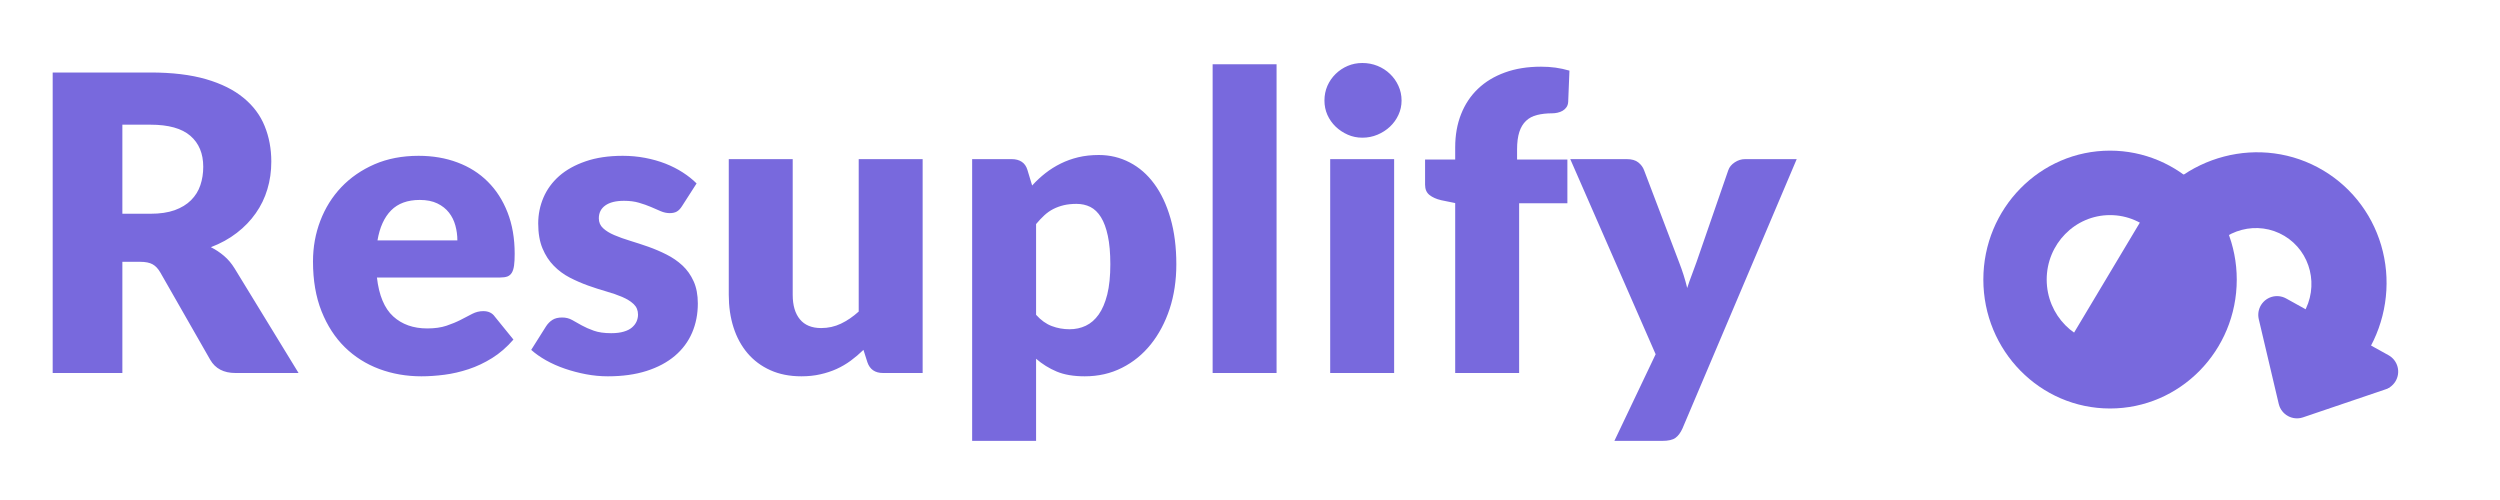 <?xml version="1.0" encoding="utf-8"?>
<svg viewBox="0 0 400 80" xmlns="http://www.w3.org/2000/svg">
  <g transform="matrix(1, 0, 0, 1, -17.601, -18.001)">
    <path d="M 40.02 59.891 L 37.18 59.891 L 37.18 77.681 L 26.03 77.681 L 26.03 29.601 L 41.67 29.601 C 45.15 29.601 48.117 29.958 50.57 30.671 C 53.023 31.384 55.023 32.381 56.57 33.661 C 58.123 34.934 59.25 36.441 59.95 38.181 C 60.657 39.921 61.01 41.811 61.01 43.851 C 61.01 45.418 60.8 46.894 60.38 48.281 C 59.967 49.668 59.347 50.948 58.52 52.121 C 57.693 53.301 56.68 54.351 55.48 55.271 C 54.28 56.198 52.9 56.958 51.34 57.551 C 52.087 57.924 52.787 58.388 53.44 58.941 C 54.087 59.488 54.653 60.158 55.14 60.951 L 65.37 77.681 L 55.27 77.681 C 53.397 77.681 52.053 76.978 51.24 75.571 L 43.26 61.611 C 42.907 60.991 42.493 60.551 42.02 60.291 C 41.547 60.024 40.88 59.891 40.02 59.891 Z M 37.18 37.951 L 37.18 52.201 L 41.67 52.201 C 43.19 52.201 44.483 52.011 45.55 51.631 C 46.617 51.244 47.49 50.711 48.17 50.031 C 48.857 49.344 49.353 48.544 49.66 47.631 C 49.967 46.718 50.12 45.734 50.12 44.681 C 50.12 42.568 49.433 40.918 48.06 39.731 C 46.687 38.544 44.557 37.951 41.67 37.951 L 37.18 37.951 ZM 84.57 42.931 C 86.837 42.931 88.91 43.284 90.79 43.991 C 92.67 44.691 94.287 45.714 95.64 47.061 C 96.993 48.401 98.05 50.044 98.81 51.991 C 99.57 53.938 99.95 56.144 99.95 58.611 C 99.95 59.378 99.917 60.004 99.85 60.491 C 99.783 60.971 99.663 61.354 99.49 61.641 C 99.31 61.928 99.073 62.128 98.78 62.241 C 98.48 62.348 98.1 62.401 97.64 62.401 L 77.91 62.401 C 78.237 65.261 79.103 67.334 80.51 68.621 C 81.917 69.908 83.733 70.551 85.96 70.551 C 87.147 70.551 88.17 70.408 89.03 70.121 C 89.883 69.834 90.647 69.518 91.32 69.171 C 91.993 68.818 92.61 68.498 93.17 68.211 C 93.73 67.924 94.317 67.781 94.93 67.781 C 95.75 67.781 96.367 68.078 96.78 68.671 L 99.75 72.331 C 98.697 73.544 97.56 74.531 96.34 75.291 C 95.12 76.051 93.863 76.644 92.57 77.071 C 91.283 77.498 89.997 77.794 88.71 77.961 C 87.423 78.128 86.197 78.211 85.03 78.211 C 82.637 78.211 80.39 77.821 78.29 77.041 C 76.183 76.254 74.343 75.091 72.77 73.551 C 71.203 72.011 69.963 70.098 69.05 67.811 C 68.137 65.524 67.68 62.864 67.68 59.831 C 67.68 57.538 68.07 55.371 68.85 53.331 C 69.63 51.284 70.75 49.491 72.21 47.951 C 73.677 46.411 75.45 45.188 77.53 44.281 C 79.61 43.381 81.957 42.931 84.57 42.931 Z M 84.77 49.991 C 82.81 49.991 81.28 50.548 80.18 51.661 C 79.08 52.774 78.353 54.374 78 56.461 L 90.78 56.461 C 90.78 55.648 90.673 54.854 90.46 54.081 C 90.253 53.314 89.913 52.628 89.44 52.021 C 88.967 51.414 88.347 50.924 87.58 50.551 C 86.807 50.178 85.87 49.991 84.77 49.991 ZM 129.054 47.351 L 126.744 50.951 C 126.484 51.371 126.204 51.668 125.904 51.841 C 125.611 52.014 125.231 52.101 124.764 52.101 C 124.284 52.101 123.801 51.998 123.314 51.791 C 122.827 51.584 122.304 51.358 121.744 51.111 C 121.184 50.871 120.551 50.648 119.844 50.441 C 119.144 50.234 118.344 50.131 117.444 50.131 C 116.144 50.131 115.147 50.378 114.454 50.871 C 113.761 51.364 113.414 52.051 113.414 52.931 C 113.414 53.571 113.641 54.098 114.094 54.511 C 114.541 54.931 115.141 55.301 115.894 55.621 C 116.641 55.941 117.487 56.244 118.434 56.531 C 119.374 56.818 120.341 57.134 121.334 57.481 C 122.327 57.834 123.294 58.248 124.234 58.721 C 125.181 59.194 126.031 59.778 126.784 60.471 C 127.531 61.164 128.127 62.004 128.574 62.991 C 129.027 63.984 129.254 65.174 129.254 66.561 C 129.254 68.254 128.947 69.814 128.334 71.241 C 127.714 72.674 126.794 73.908 125.574 74.941 C 124.354 75.974 122.847 76.778 121.054 77.351 C 119.261 77.924 117.197 78.211 114.864 78.211 C 113.697 78.211 112.531 78.101 111.364 77.881 C 110.204 77.661 109.077 77.364 107.984 76.991 C 106.897 76.618 105.891 76.171 104.964 75.651 C 104.044 75.131 103.254 74.574 102.594 73.981 L 104.964 70.221 C 105.251 69.781 105.594 69.434 105.994 69.181 C 106.387 68.928 106.904 68.801 107.544 68.801 C 108.137 68.801 108.671 68.934 109.144 69.201 C 109.617 69.461 110.127 69.748 110.674 70.061 C 111.227 70.368 111.871 70.651 112.604 70.911 C 113.344 71.178 114.274 71.311 115.394 71.311 C 116.187 71.311 116.857 71.228 117.404 71.061 C 117.957 70.901 118.397 70.678 118.724 70.391 C 119.057 70.104 119.301 69.784 119.454 69.431 C 119.607 69.078 119.684 68.714 119.684 68.341 C 119.684 67.661 119.454 67.101 118.994 66.661 C 118.527 66.221 117.921 65.841 117.174 65.521 C 116.427 65.201 115.574 64.904 114.614 64.631 C 113.661 64.358 112.687 64.044 111.694 63.691 C 110.707 63.338 109.734 62.914 108.774 62.421 C 107.821 61.928 106.971 61.301 106.224 60.541 C 105.471 59.781 104.864 58.851 104.404 57.751 C 103.944 56.651 103.714 55.318 103.714 53.751 C 103.714 52.304 103.994 50.924 104.554 49.611 C 105.114 48.304 105.954 47.154 107.074 46.161 C 108.201 45.174 109.611 44.391 111.304 43.811 C 112.997 43.224 114.977 42.931 117.244 42.931 C 118.477 42.931 119.671 43.041 120.824 43.261 C 121.977 43.481 123.061 43.788 124.074 44.181 C 125.087 44.581 126.011 45.051 126.844 45.591 C 127.684 46.131 128.421 46.718 129.054 47.351 ZM 134.204 43.461 L 144.434 43.461 L 144.434 65.171 C 144.434 66.864 144.821 68.174 145.594 69.101 C 146.361 70.028 147.491 70.491 148.984 70.491 C 150.111 70.491 151.164 70.258 152.144 69.791 C 153.117 69.331 154.067 68.684 154.994 67.851 L 154.994 43.461 L 165.224 43.461 L 165.224 77.681 L 158.884 77.681 C 157.611 77.681 156.777 77.108 156.384 75.961 L 155.754 73.981 C 155.094 74.621 154.411 75.201 153.704 75.721 C 153.004 76.234 152.251 76.674 151.444 77.041 C 150.644 77.401 149.781 77.684 148.854 77.891 C 147.934 78.104 146.924 78.211 145.824 78.211 C 143.951 78.211 142.294 77.884 140.854 77.231 C 139.414 76.584 138.197 75.678 137.204 74.511 C 136.217 73.344 135.471 71.971 134.964 70.391 C 134.457 68.804 134.204 67.064 134.204 65.171 L 134.204 43.461 ZM 183.374 88.541 L 173.144 88.541 L 173.144 43.461 L 179.484 43.461 C 180.117 43.461 180.651 43.604 181.084 43.891 C 181.511 44.178 181.811 44.604 181.984 45.171 L 182.744 47.681 C 183.404 46.954 184.114 46.294 184.874 45.701 C 185.634 45.108 186.447 44.598 187.314 44.171 C 188.187 43.738 189.124 43.401 190.124 43.161 C 191.124 42.921 192.217 42.801 193.404 42.801 C 195.184 42.801 196.834 43.198 198.354 43.991 C 199.874 44.778 201.184 45.921 202.284 47.421 C 203.384 48.914 204.247 50.744 204.874 52.911 C 205.501 55.078 205.814 57.538 205.814 60.291 C 205.814 62.864 205.457 65.241 204.744 67.421 C 204.024 69.594 203.021 71.484 201.734 73.091 C 200.447 74.698 198.907 75.951 197.114 76.851 C 195.327 77.758 193.344 78.211 191.164 78.211 C 189.377 78.211 187.881 77.958 186.674 77.451 C 185.467 76.944 184.367 76.261 183.374 75.401 L 183.374 88.541 Z M 189.844 50.621 C 189.097 50.621 188.421 50.691 187.814 50.831 C 187.207 50.978 186.647 51.181 186.134 51.441 C 185.614 51.708 185.134 52.044 184.694 52.451 C 184.254 52.858 183.814 53.324 183.374 53.851 L 183.374 68.371 C 184.147 69.231 184.984 69.831 185.884 70.171 C 186.784 70.511 187.731 70.681 188.724 70.681 C 189.671 70.681 190.537 70.494 191.324 70.121 C 192.117 69.748 192.807 69.148 193.394 68.321 C 193.974 67.501 194.431 66.431 194.764 65.111 C 195.091 63.791 195.254 62.184 195.254 60.291 C 195.254 58.484 195.121 56.964 194.854 55.731 C 194.594 54.504 194.227 53.511 193.754 52.751 C 193.281 51.991 192.714 51.444 192.054 51.111 C 191.394 50.784 190.657 50.621 189.844 50.621 ZM 211.622 28.281 L 221.852 28.281 L 221.852 77.681 L 211.622 77.681 L 211.622 28.281 ZM 230.432 43.461 L 240.662 43.461 L 240.662 77.681 L 230.432 77.681 L 230.432 43.461 Z M 241.852 34.091 C 241.852 34.904 241.685 35.668 241.352 36.381 C 241.025 37.094 240.575 37.721 240.002 38.261 C 239.429 38.801 238.762 39.231 238.002 39.551 C 237.242 39.871 236.435 40.031 235.582 40.031 C 234.742 40.031 233.962 39.871 233.242 39.551 C 232.515 39.231 231.869 38.801 231.302 38.261 C 230.742 37.721 230.302 37.094 229.982 36.381 C 229.669 35.668 229.512 34.904 229.512 34.091 C 229.512 33.251 229.669 32.468 229.982 31.741 C 230.302 31.014 230.742 30.378 231.302 29.831 C 231.869 29.278 232.515 28.848 233.242 28.541 C 233.962 28.234 234.742 28.081 235.582 28.081 C 236.435 28.081 237.242 28.234 238.002 28.541 C 238.762 28.848 239.429 29.278 240.002 29.831 C 240.575 30.378 241.025 31.014 241.352 31.741 C 241.685 32.468 241.852 33.251 241.852 34.091 ZM 260.662 77.681 L 250.432 77.681 L 250.432 50.491 L 248.182 50.031 C 247.415 49.851 246.795 49.574 246.322 49.201 C 245.849 48.828 245.612 48.278 245.612 47.551 L 245.612 43.521 L 250.432 43.521 L 250.432 41.581 C 250.432 39.621 250.745 37.851 251.372 36.271 C 251.999 34.684 252.899 33.331 254.072 32.211 C 255.252 31.084 256.689 30.214 258.382 29.601 C 260.075 28.981 262.002 28.671 264.162 28.671 C 264.995 28.671 265.769 28.721 266.482 28.821 C 267.202 28.921 267.945 29.081 268.712 29.301 L 268.512 34.281 C 268.492 34.634 268.399 34.928 268.232 35.161 C 268.065 35.394 267.862 35.581 267.622 35.721 C 267.382 35.861 267.112 35.964 266.812 36.031 C 266.519 36.098 266.229 36.131 265.942 36.131 C 265.042 36.131 264.239 36.221 263.532 36.401 C 262.825 36.574 262.235 36.888 261.762 37.341 C 261.289 37.788 260.932 38.381 260.692 39.121 C 260.452 39.861 260.332 40.791 260.332 41.911 L 260.332 43.521 L 268.382 43.521 L 268.382 50.521 L 260.662 50.521 L 260.662 77.681 ZM 305.074 43.461 L 286.794 86.561 C 286.487 87.241 286.114 87.741 285.674 88.061 C 285.234 88.381 284.531 88.541 283.564 88.541 L 275.904 88.541 L 282.504 74.681 L 268.844 43.461 L 277.884 43.461 C 278.677 43.461 279.294 43.638 279.734 43.991 C 280.174 44.344 280.481 44.761 280.654 45.241 L 286.264 59.991 C 286.797 61.358 287.227 62.721 287.554 64.081 C 287.774 63.381 288.017 62.688 288.284 62.001 C 288.544 61.321 288.797 60.631 289.044 59.931 L 294.124 45.241 C 294.297 44.734 294.644 44.311 295.164 43.971 C 295.677 43.631 296.231 43.461 296.824 43.461 L 305.074 43.461 Z" transform="matrix(1, 0, 0, 1, 0, 0)" style="fill: rgb(120, 105, 221); white-space: pre;"/>
    <path fill="#7869dd" stroke-opacity="0" d="M 334.936 62.731 L 334.936 62.731 C 334.936 51.339 344.012 42.103 355.209 42.103 L 355.209 42.103 C 360.585 42.103 365.742 44.276 369.544 48.145 C 373.346 52.014 375.482 57.26 375.482 62.731 L 375.482 62.731 C 375.482 74.124 366.405 83.36 355.209 83.36 L 355.209 83.36 C 344.012 83.36 334.936 74.124 334.936 62.731 Z M 345.072 62.731 L 345.072 62.731 C 345.072 68.428 349.611 73.045 355.209 73.045 C 360.807 73.045 365.345 68.428 365.345 62.731 C 365.345 57.035 360.807 52.417 355.209 52.417 L 355.209 52.417 C 349.611 52.417 345.072 57.035 345.072 62.731 Z" id="svg_3" stroke="#0f0f00" style=""/>
    <path fill="#7869dd" stroke-opacity="0" d="M 355.645 92.106 L 355.645 64.694 L 355.645 64.694 C 355.645 52.92 365.022 43.374 376.591 43.374 L 376.591 43.374 L 376.591 43.374 C 382.147 43.374 387.474 45.62 391.402 49.619 C 395.331 53.617 397.537 59.039 397.537 64.694 L 397.537 67.74 L 403.521 67.74 L 391.553 79.923 L 379.584 67.74 L 385.568 67.74 L 385.568 64.694 C 385.568 59.648 381.549 55.557 376.591 55.557 L 376.591 55.557 L 376.591 55.557 C 371.633 55.557 367.614 59.648 367.614 64.694 L 367.614 92.106 L 355.645 92.106 L 355.645 92.106 Z" id="svg_4" stroke="#0f0f00" style="stroke-linejoin: round; stroke-linecap: round;" transform="matrix(0.858, 0.513, -0.513, 0.858, 88.488, -185.116)"/>
    <path d="M 123.414 75.729 H 123.414 L 123.414 73.054 L 133.718 82.416 L 123.414 91.778 L 123.414 89.103 H 123.414 V 75.729 Z" style="stroke-linecap: round; fill: rgb(120, 105, 221); stroke-miterlimit: 8; stroke-linejoin: round; stroke: rgb(120, 105, 221); stroke-width: 6px;" transform="matrix(-0.485, 0.875, -0.875, -0.485, 522.087, 4.904)"/>
  </g>
</svg>